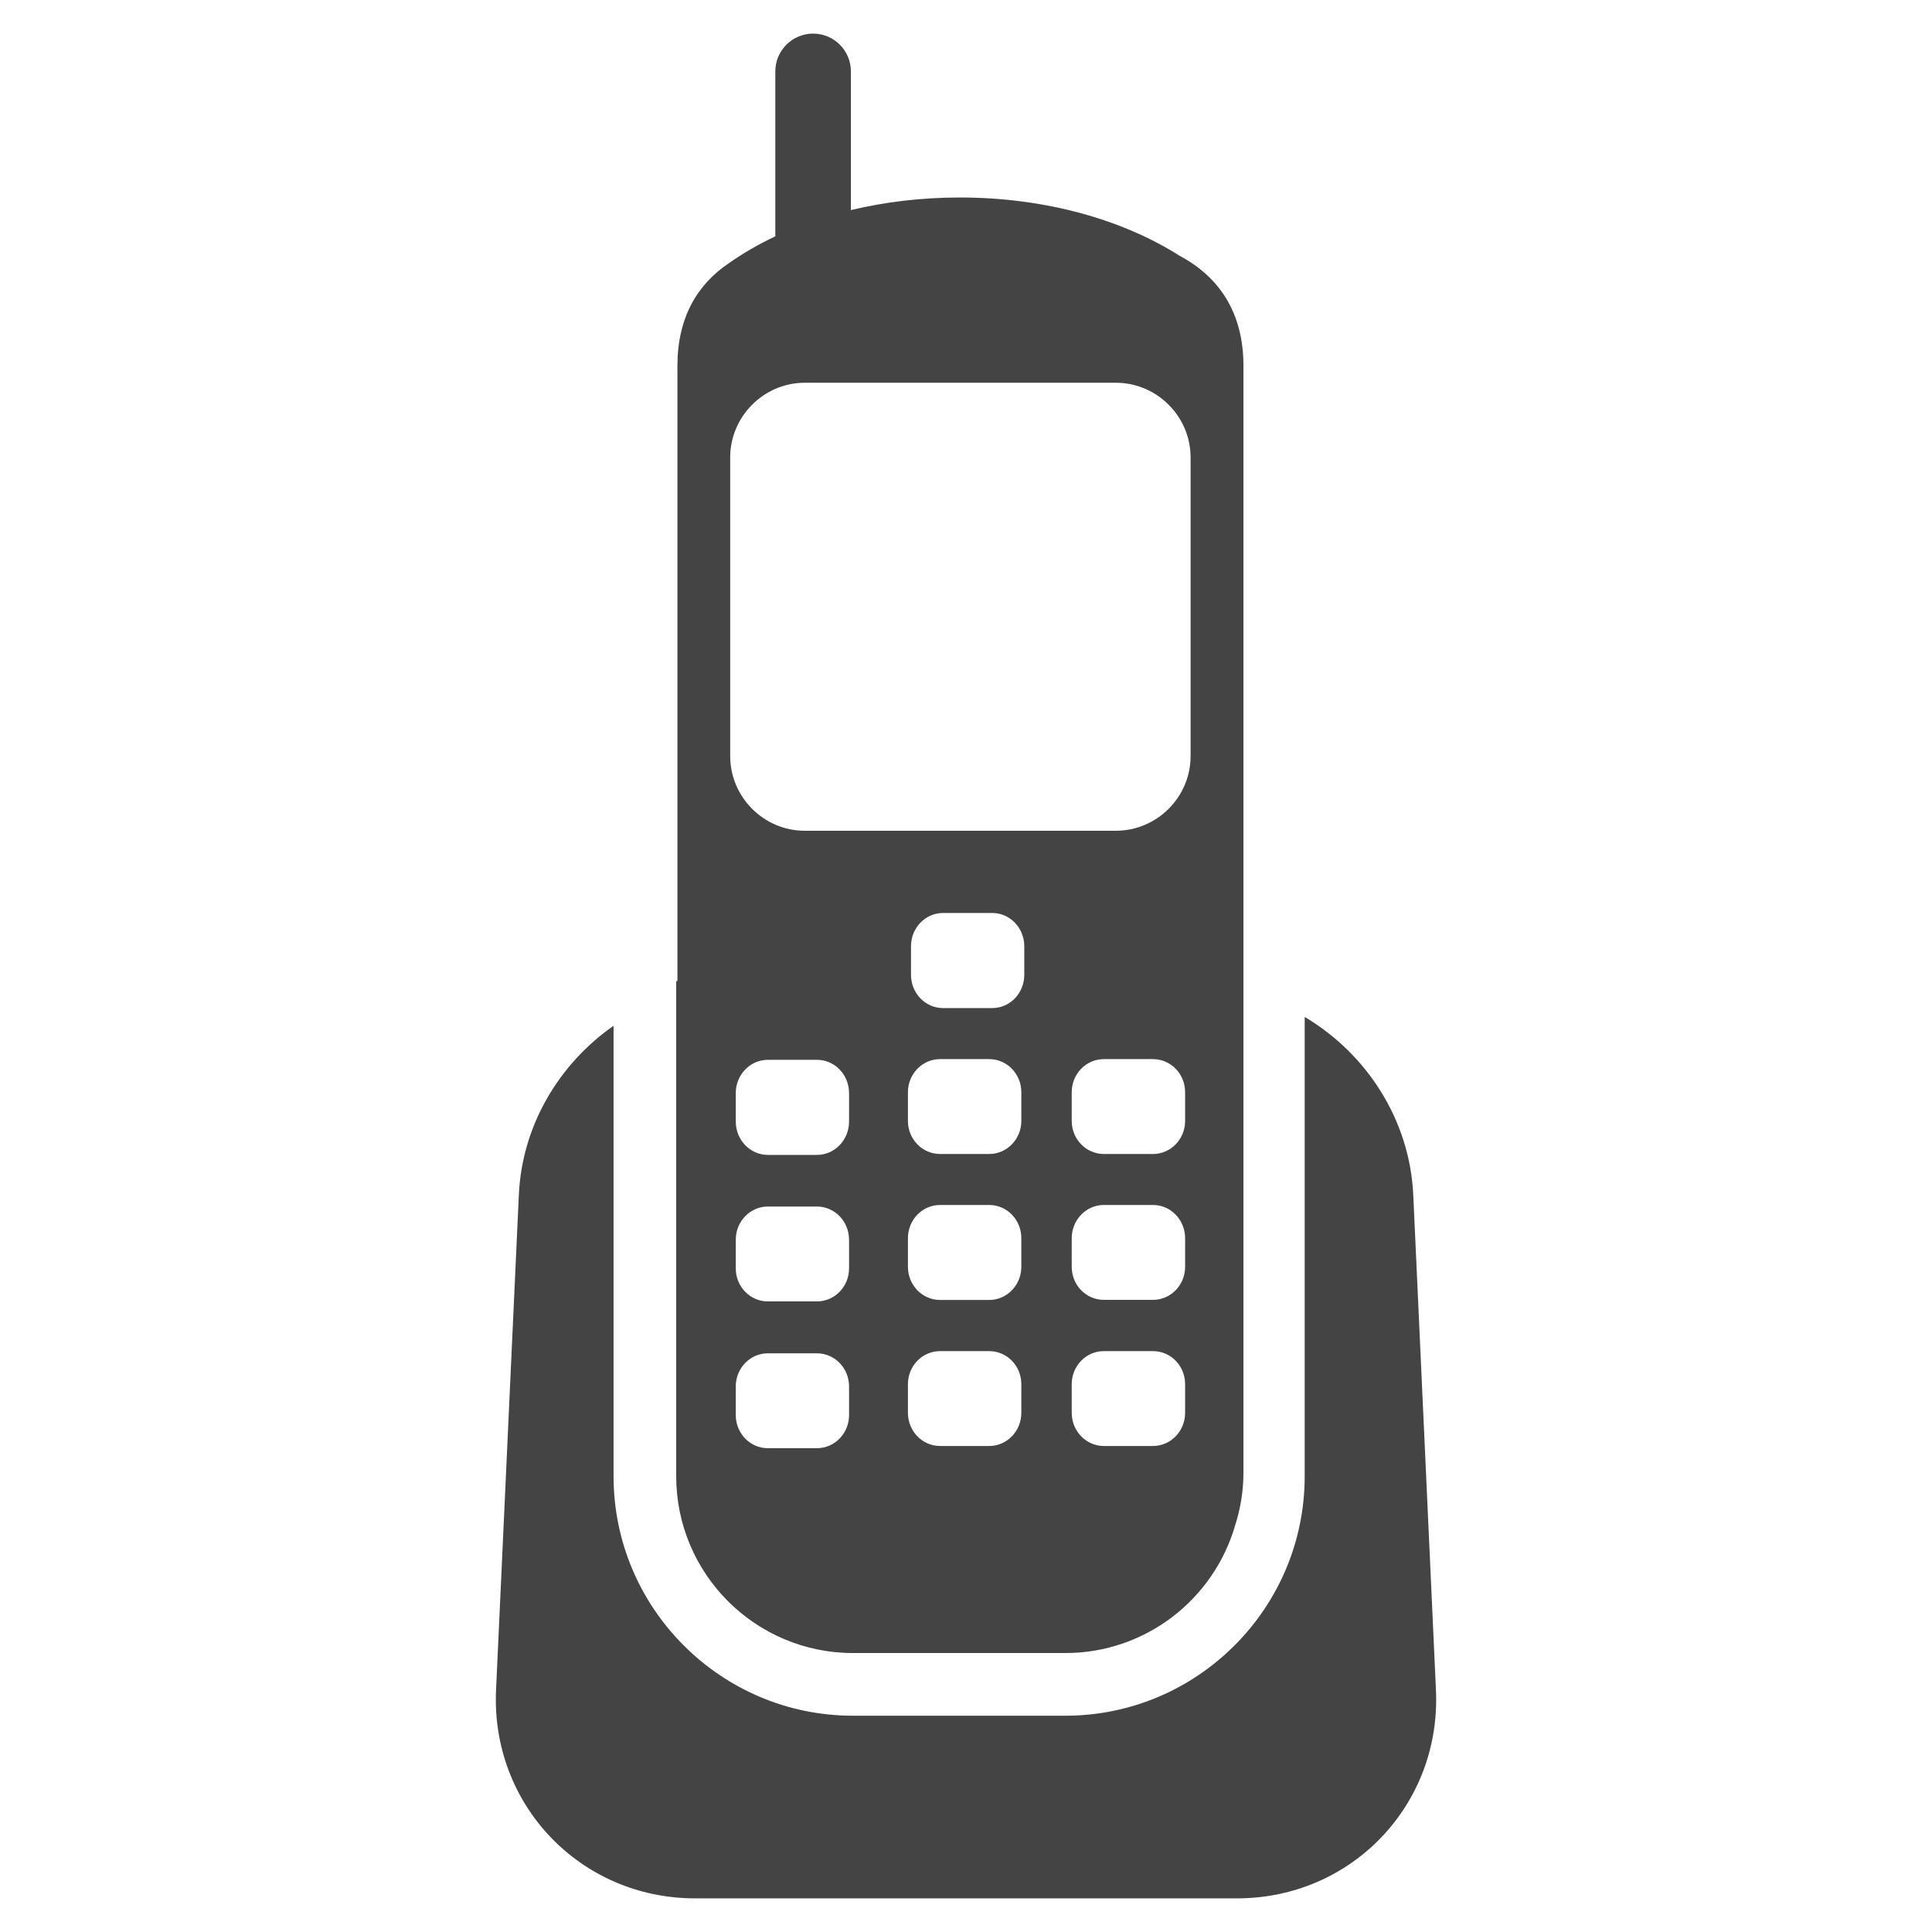 <?xml version="1.0" encoding="utf-8"?>
<!-- Generated by IcoMoon.io -->
<!DOCTYPE svg PUBLIC "-//W3C//DTD SVG 1.1//EN" "http://www.w3.org/Graphics/SVG/1.1/DTD/svg11.dtd">
<svg version="1.1" xmlns="http://www.w3.org/2000/svg" xmlns:xlink="http://www.w3.org/1999/xlink" width="36" height="36" viewBox="0 0 36 36">
<path fill="#444" d="M26.757 31.492l-0.423-9.227c-0.065-1.401-0.872-2.633-2.023-3.316v8.56c0 2.459-2.002 4.461-4.461 4.461h-3.956c-2.459 0-4.461-2.002-4.461-4.461v-8.395c-1.013 0.706-1.707 1.856-1.765 3.151l-0.425 9.227c-0.096 2.136 1.573 3.881 3.709 3.881h10.098c2.136 0 3.805-1.744 3.707-3.881z"></path>
<path fill="#444" d="M21.978 4.765c-1.055-0.67-2.496-1.085-4.092-1.085-0.714 0-1.399 0.083-2.031 0.235v-2.585c0-0.387-0.314-0.704-0.704-0.704-0.387 0-0.704 0.316-0.704 0.704v3.074c-0.312 0.147-0.6 0.314-0.861 0.497-0.002 0.002-0.004 0.004-0.008 0.006-0.591 0.398-0.955 1.018-0.955 1.91v11.464h-0.023v9.225c0 1.82 1.476 3.296 3.296 3.296h3.954c1.503 0 2.77-1.007 3.166-2.382 0.1-0.311 0.154-0.642 0.154-0.985v-20.618c0-1.007-0.465-1.665-1.192-2.052zM15.821 26.369c0 0.339-0.268 0.616-0.599 0.616h-0.915c-0.329 0-0.597-0.276-0.597-0.616v-0.536c0-0.339 0.268-0.616 0.597-0.616h0.915c0.331 0 0.599 0.276 0.599 0.616v0.536zM15.821 23.634c0 0.341-0.268 0.616-0.599 0.616h-0.915c-0.329 0-0.597-0.274-0.597-0.616v-0.534c0-0.341 0.268-0.618 0.597-0.618h0.915c0.331 0 0.599 0.277 0.599 0.618v0.534zM15.821 20.9c0 0.341-0.268 0.62-0.597 0.62h-0.915c-0.331 0-0.599-0.279-0.599-0.62v-0.532c0-0.343 0.268-0.62 0.599-0.62h0.915c0.329 0 0.597 0.277 0.597 0.62v0.532zM19.031 26.326c0 0.341-0.268 0.618-0.599 0.618h-0.915c-0.331 0-0.599-0.277-0.599-0.618v-0.534c0-0.341 0.268-0.616 0.599-0.616h0.915c0.331 0 0.599 0.274 0.599 0.616v0.534zM19.031 23.605c0 0.341-0.268 0.618-0.599 0.618h-0.915c-0.331 0-0.599-0.277-0.599-0.618v-0.534c0-0.341 0.268-0.618 0.599-0.618h0.915c0.331 0 0.599 0.276 0.599 0.618v0.534zM19.031 20.887c0 0.339-0.268 0.616-0.599 0.616h-0.915c-0.331 0-0.599-0.276-0.599-0.616v-0.536c0-0.339 0.268-0.616 0.599-0.616h0.915c0.331 0 0.599 0.276 0.599 0.616v0.536zM19.086 18.164c0 0.344-0.268 0.62-0.597 0.62h-0.917c-0.329 0-0.597-0.276-0.597-0.62v-0.532c0-0.343 0.268-0.62 0.597-0.62h0.917c0.329 0 0.597 0.277 0.597 0.62v0.532zM22.083 26.326c0 0.341-0.268 0.618-0.599 0.618h-0.915c-0.331 0-0.599-0.277-0.599-0.618v-0.534c0-0.341 0.268-0.616 0.599-0.616h0.915c0.331 0 0.599 0.274 0.599 0.616v0.534zM22.083 23.605c0 0.341-0.268 0.616-0.599 0.616h-0.915c-0.331 0-0.599-0.274-0.599-0.616v-0.532c0-0.343 0.268-0.62 0.599-0.62h0.915c0.331 0 0.599 0.276 0.599 0.62v0.532zM22.083 20.887c0 0.339-0.268 0.616-0.599 0.616h-0.915c-0.331 0-0.599-0.276-0.599-0.616v-0.536c0-0.339 0.268-0.616 0.599-0.616h0.915c0.331 0 0.599 0.276 0.599 0.616v0.536zM22.185 14.089c0 0.764-0.626 1.391-1.393 1.391h-5.797c-0.762 0-1.389-0.626-1.389-1.391v-5.566c0-0.762 0.626-1.391 1.389-1.391h5.797c0.766 0 1.393 0.628 1.393 1.391v5.566z"></path>
</svg>
